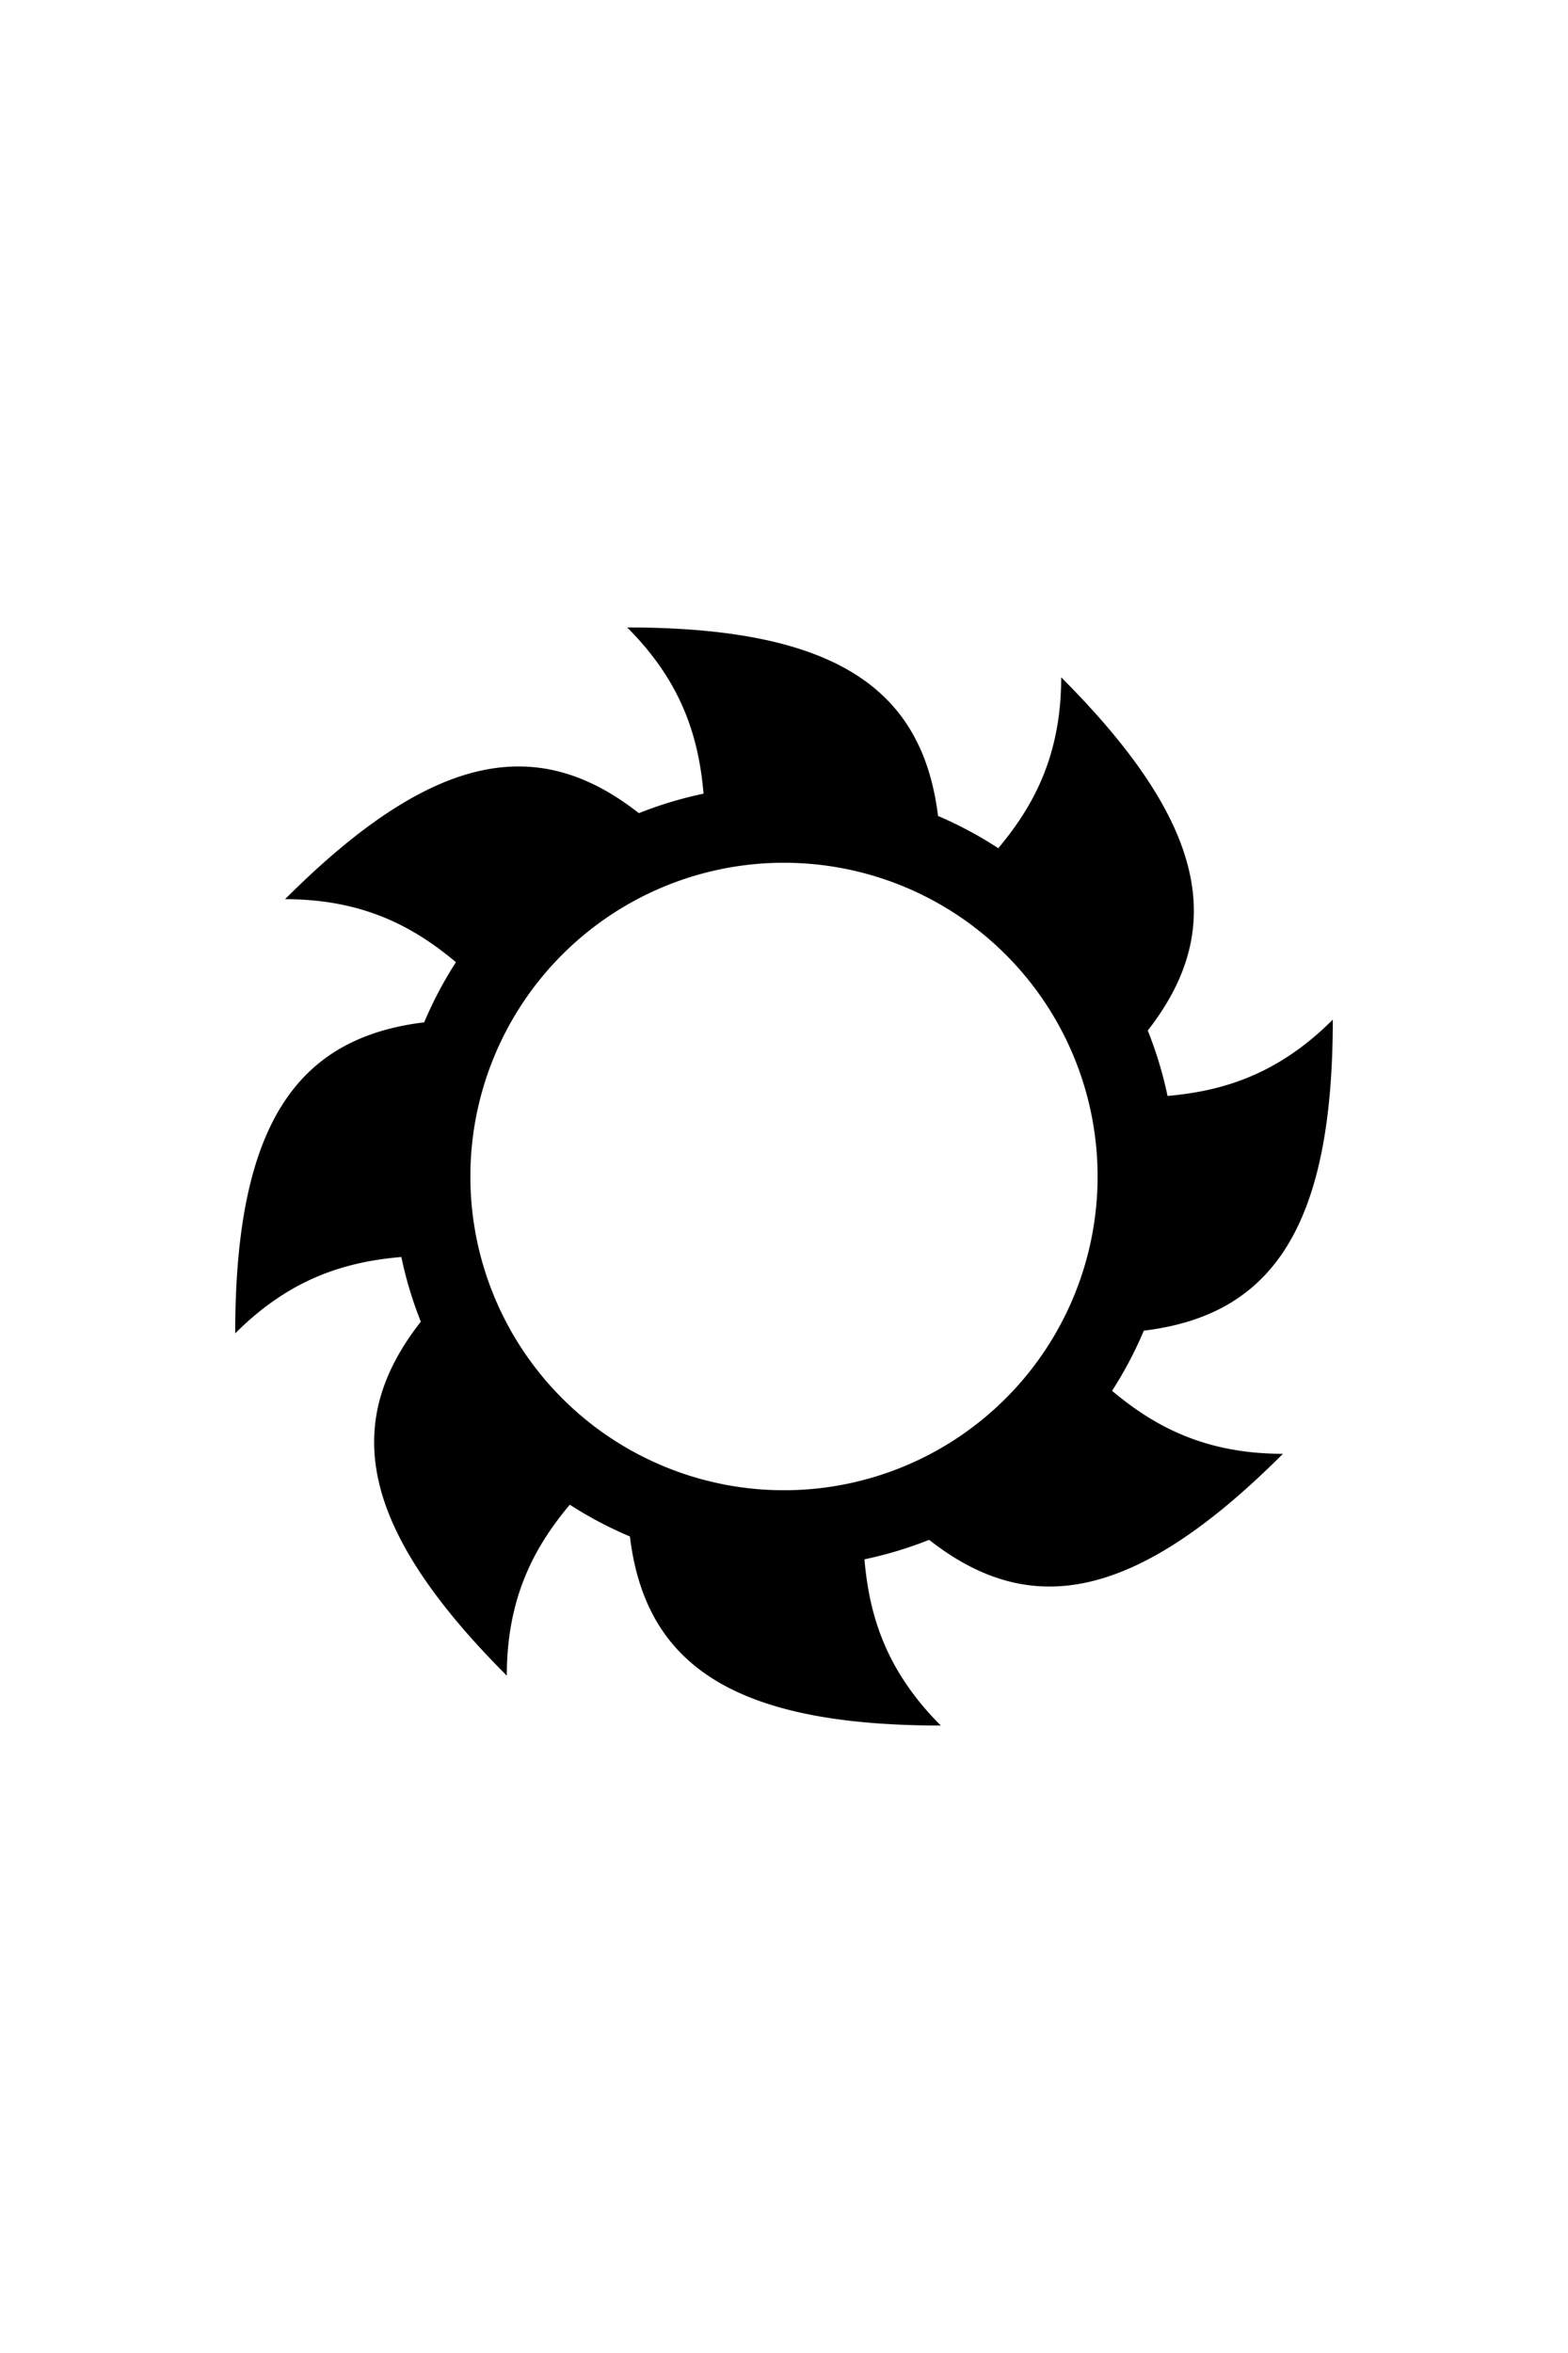 <?xml version="1.0" encoding="UTF-8"?>
<svg version="1.1" viewBox="0 0 100 150" xmlns="http://www.w3.org/2000/svg">
 <path d="m40 40c3.532 3.532 4.565 7.064 4.869 10.596a25 25 0 0 0-4.125 1.242c-6.378-5.006-13.048-4.032-22.564 5.484 4.971 0 8.194 1.749 10.898 4.016a25 25 0 0 0-2.025 3.834c-8.033 0.978-12.053 6.385-12.053 19.828 3.532-3.532 7.064-4.565 10.596-4.869a25 25 0 0 0 1.242 4.125c-5.006 6.378-4.032 13.048 5.484 22.564 0-4.971 1.749-8.194 4.016-10.898a25 25 0 0 0 3.834 2.025c0.978 8.033 6.385 12.053 19.828 12.053-3.532-3.532-4.565-7.064-4.869-10.596a25 25 0 0 0 4.125-1.242c6.378 5.006 13.048 4.032 22.564-5.484-4.971 0-8.194-1.749-10.898-4.016a25 25 0 0 0 2.025-3.834c8.033-0.978 12.053-6.384 12.053-19.828-3.513 3.513-7.026 4.554-10.539 4.865a25 25 0 0 0-1.262-4.17c4.963-6.363 3.97-13.024-5.521-22.516 0 4.968-1.748 8.189-4.012 10.893a25 25 0 0 0-3.842-2.055c-0.99-8.009-6.4-12.018-19.824-12.018zm10 15a20 20 0 0 1 20 20 20 20 0 0 1-5.854 14.139l-0.008 0.008a20 20 0 0 1-14.139 5.854 20 20 0 0 1-14.139-5.854 20 20 0 0 1-0.008-0.008 20 20 0 0 1-5.854-14.139 20 20 0 0 1 5.854-14.139 20 20 0 0 1 0.008-0.008 20 20 0 0 1 14.139-5.854z"/>
</svg>
